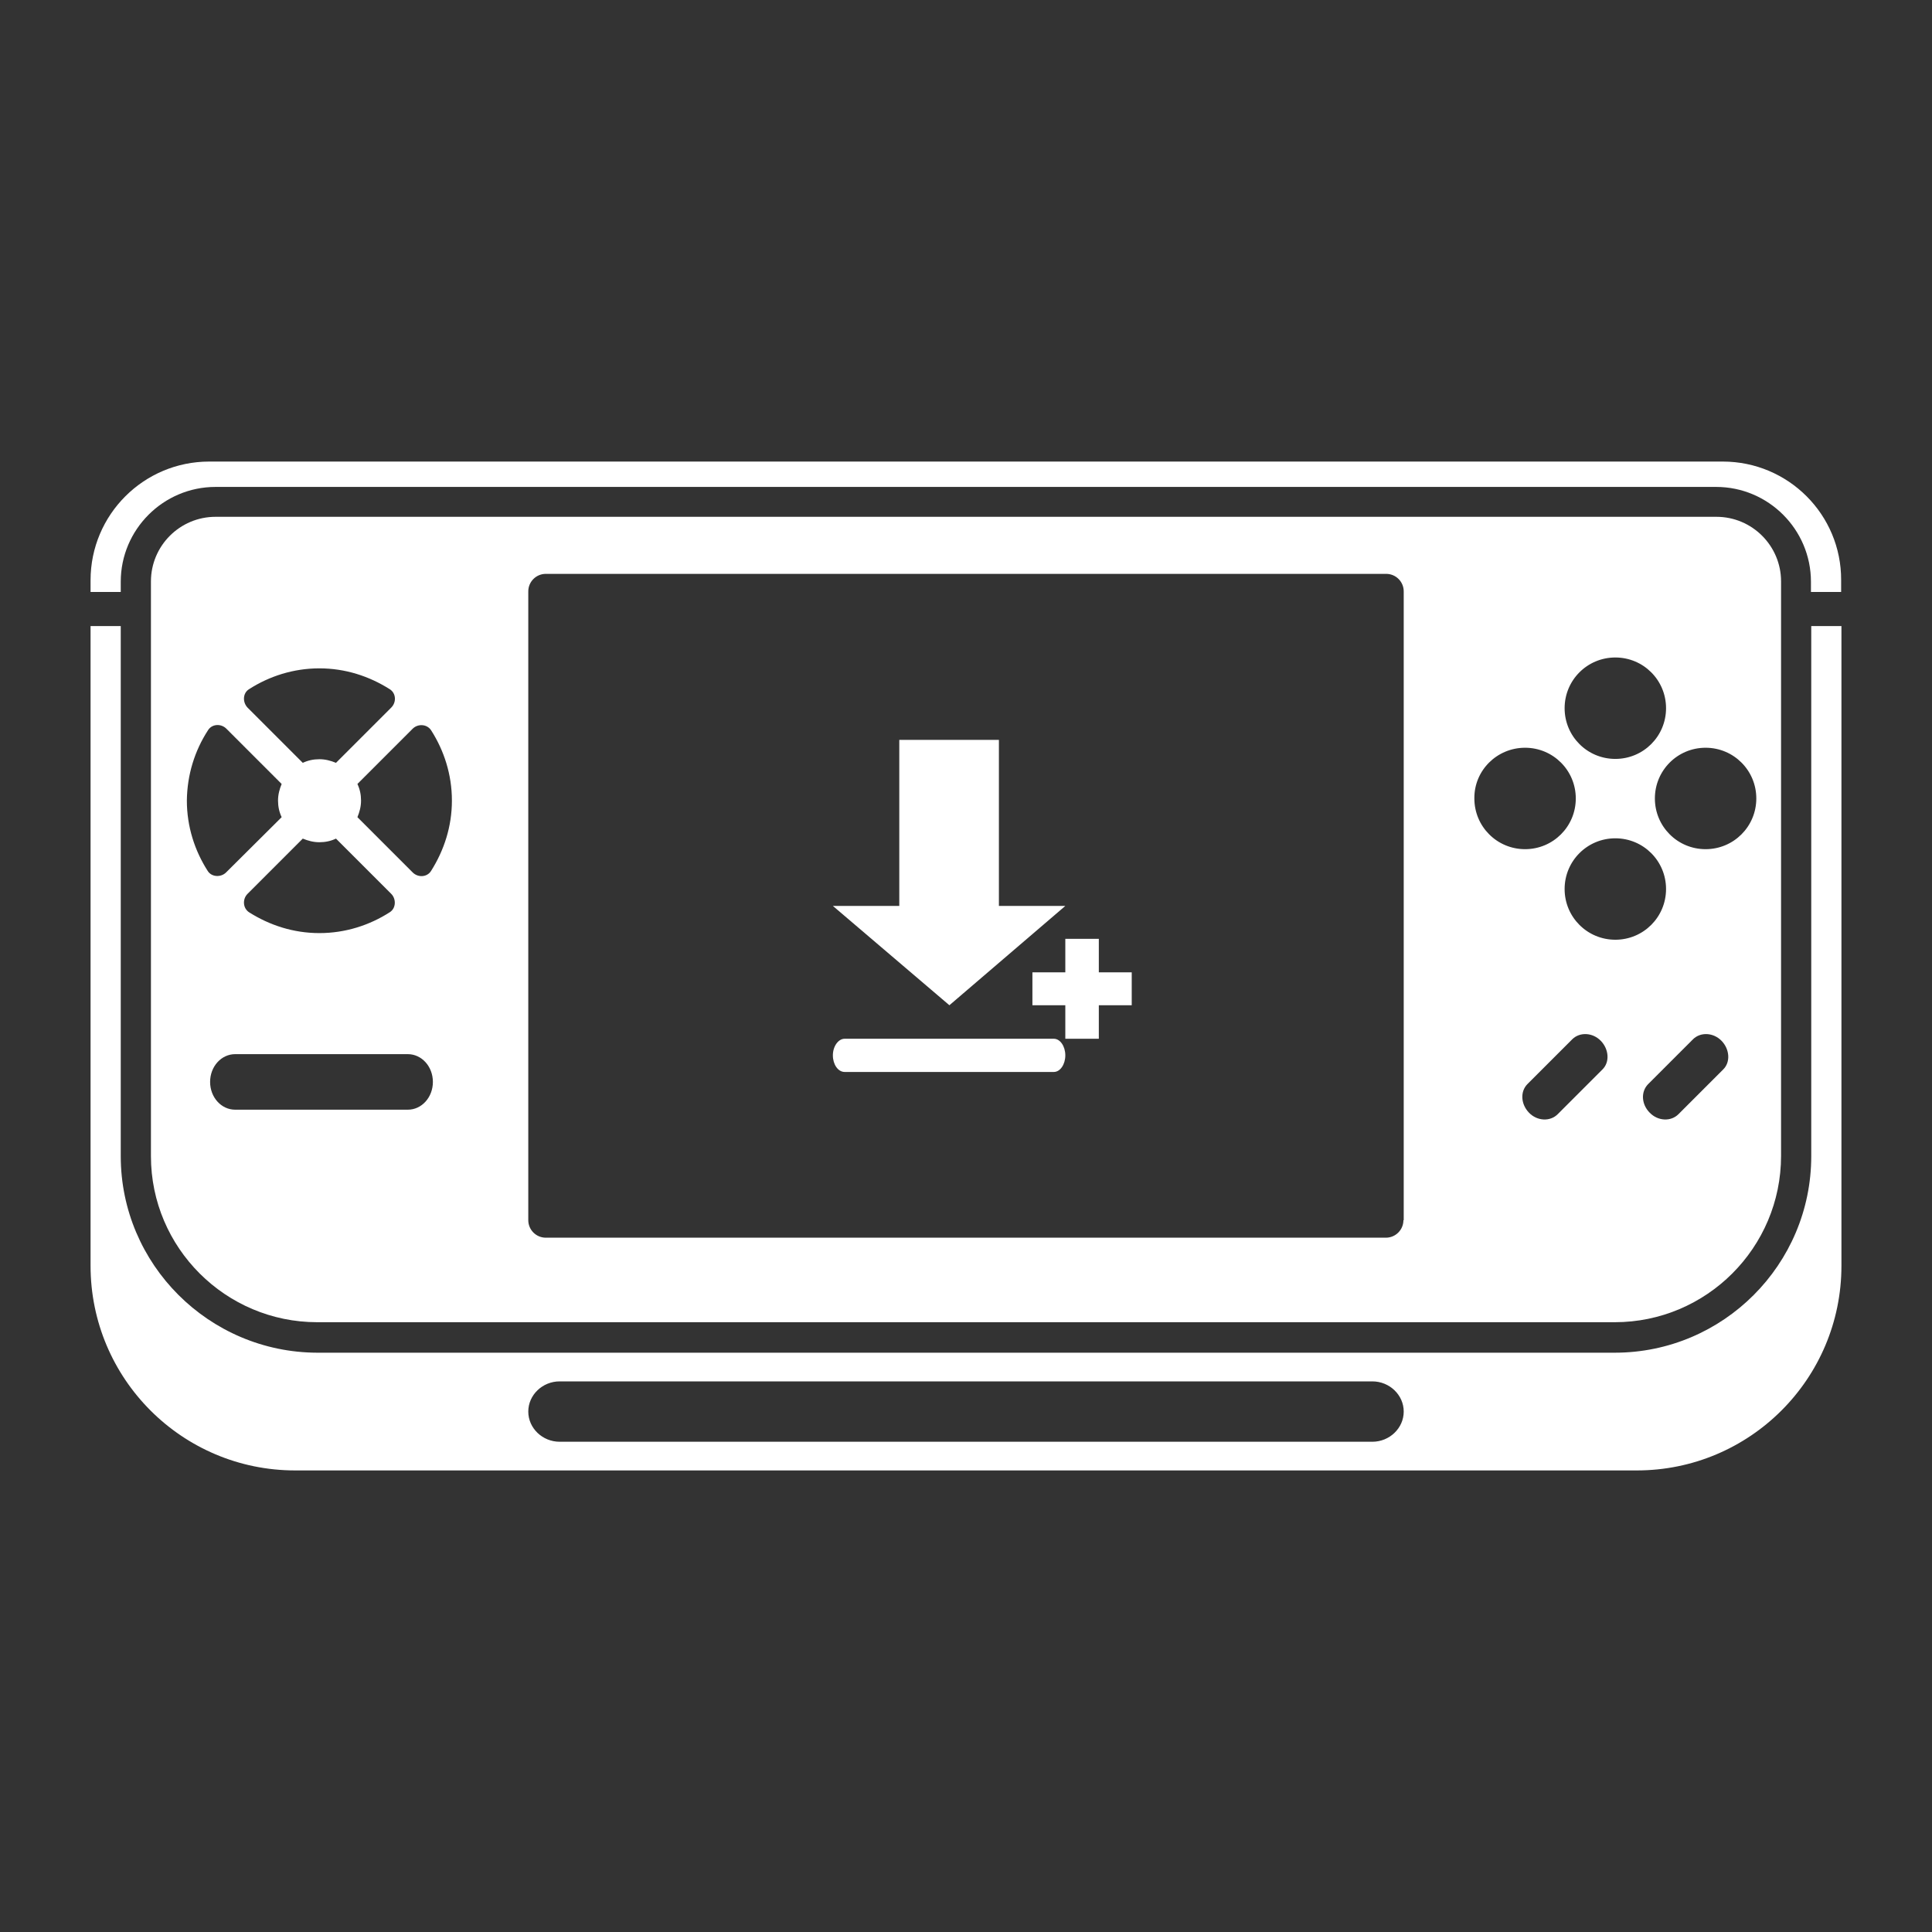<?xml version="1.0" encoding="utf-8"?>
<svg version="1.1" id="Layer_1" xmlns="http://www.w3.org/2000/svg" xmlns:xlink="http://www.w3.org/1999/xlink" x="0px" y="0px"
	 viewBox="0 0 64 64" style="enable-background:new 0 0 64 64;" xml:space="preserve">
<rect x="0" y="0" width="64" height="64" fill="#333333" stroke="none"/>
<g>
	<path style="fill:#FFFFFF;" d="M7.14,17.12C5.96,17.12,5,18.08,5,19.26V38.3c0,3.03,2.47,5.5,5.51,5.5h42.98
		c3.04,0,5.51-2.47,5.51-5.51V19.26c0-1.18-0.96-2.14-2.14-2.14H7.14z M53.51,21.78c0.93,0,1.68,0.75,1.68,1.68
		s-0.75,1.68-1.68,1.68s-1.68-0.75-1.68-1.68S52.58,21.78,53.51,21.78z M8.25,22.83c0.67-0.43,1.47-0.69,2.33-0.69
		c0.86,0,1.65,0.26,2.33,0.69c0.21,0.13,0.23,0.43,0.05,0.61l-1.83,1.83c-0.17-0.07-0.35-0.12-0.55-0.12s-0.38,0.04-0.55,0.12
		L8.2,23.44C8.03,23.26,8.04,22.96,8.25,22.83z M12.96,29.61c0.17,0.17,0.16,0.48-0.05,0.61c-0.67,0.43-1.47,0.69-2.33,0.69
		c-0.86,0-1.65-0.26-2.33-0.69c-0.21-0.14-0.22-0.44-0.05-0.61l1.83-1.83c0.17,0.07,0.35,0.12,0.55,0.12s0.38-0.04,0.55-0.12
		L12.96,29.61z M6.19,26.52c0.01-0.86,0.26-1.65,0.7-2.33c0.13-0.21,0.43-0.23,0.61-0.05l1.83,1.83c-0.07,0.17-0.12,0.35-0.12,0.55
		c0,0.2,0.04,0.38,0.12,0.55L7.49,28.9c-0.17,0.17-0.48,0.16-0.61-0.05C6.45,28.18,6.19,27.38,6.19,26.52z M13.51,36.76H7.79
		c-0.46,0-0.83-0.41-0.83-0.92c0-0.51,0.37-0.92,0.83-0.92h5.72c0.46,0,0.83,0.41,0.83,0.92C14.34,36.35,13.97,36.76,13.51,36.76z
		 M14.28,28.85c-0.13,0.21-0.43,0.23-0.61,0.05l-1.83-1.83c0.07-0.17,0.12-0.35,0.12-0.55c0-0.2-0.04-0.38-0.12-0.55l1.83-1.83
		c0.17-0.17,0.47-0.16,0.61,0.05c0.43,0.67,0.69,1.47,0.69,2.33C14.97,27.38,14.71,28.17,14.28,28.85z M46.49,40.42
		c0,0.32-0.26,0.58-0.58,0.58H18.08c-0.32,0-0.58-0.26-0.58-0.58V19.59c0-0.32,0.26-0.58,0.58-0.58h27.84
		c0.32,0,0.58,0.26,0.58,0.58V40.42z M48.84,26.45c-0.01-0.93,0.75-1.68,1.68-1.68s1.68,0.75,1.68,1.68s-0.75,1.68-1.68,1.68
		S48.84,27.38,48.84,26.45z M53.08,35.43l-1.48,1.48c-0.25,0.25-0.68,0.23-0.95-0.05c-0.27-0.28-0.3-0.7-0.05-0.95l1.48-1.48
		c0.25-0.25,0.68-0.23,0.95,0.05C53.3,34.76,53.33,35.19,53.08,35.43z M51.83,29.45c0-0.93,0.75-1.68,1.68-1.68s1.68,0.75,1.68,1.68
		s-0.75,1.68-1.68,1.68S51.83,30.38,51.83,29.45z M57.08,35.43l-1.48,1.48c-0.25,0.25-0.68,0.23-0.95-0.05
		c-0.28-0.28-0.3-0.7-0.05-0.95l1.48-1.48c0.25-0.25,0.68-0.23,0.95,0.05C57.3,34.76,57.33,35.19,57.08,35.43z M58.18,26.45
		c0,0.93-0.75,1.68-1.68,1.68s-1.68-0.75-1.68-1.68s0.75-1.68,1.68-1.68S58.18,25.52,58.18,26.45z"/>
	<path style="fill:#FFFFFF;" d="M60,20.74V38.3c0,3.59-2.92,6.51-6.51,6.51H10.51C6.92,44.8,4,41.88,4,38.3V20.74H3v21.19
		c0,3.74,3.03,6.78,6.78,6.78h44.44c3.74,0,6.78-3.03,6.78-6.78V20.74H60z M45.46,47.76c-0.36,0-26.56,0-26.92,0
		c-0.57,0-1.04-0.45-1.04-1s0.47-1,1.04-1c0.43,0,26.49,0,26.92,0c0.57,0,1.04,0.45,1.04,1S46.03,47.76,45.46,47.76z"/>
	<path style="fill:#FFFFFF;" d="M4,19.27c0-1.73,1.41-3.14,3.14-3.14h49.71c1.73,0,3.14,1.41,3.14,3.14v0.34h1v-0.39
		c0.01-2.17-1.75-3.93-3.92-3.93H6.93C4.76,15.29,3,17.05,3,19.22v0.39h1V19.27z"/>
	<path style="fill:#FFFFFF;" d="M34.91,34.41h-6.93c-0.21,0-0.39,0.25-0.39,0.55s0.17,0.55,0.39,0.55h6.93
		c0.21,0,0.38-0.25,0.38-0.55S35.12,34.41,34.91,34.41z"/>
	<polygon style="fill:#FFFFFF;" points="36.4,31.1 35.29,31.1 35.29,32.21 34.2,32.21 34.2,33.3 35.29,33.3 35.29,34.41 36.4,34.41 
		36.4,33.3 37.49,33.3 37.49,32.21 36.4,32.21 	"/>
	<polygon style="fill:#FFFFFF;" points="35.29,30.01 33.09,30.01 33.09,24.51 29.79,24.51 29.79,30.01 27.59,30.01 31.45,33.3 	"/>
</g>
</svg>
